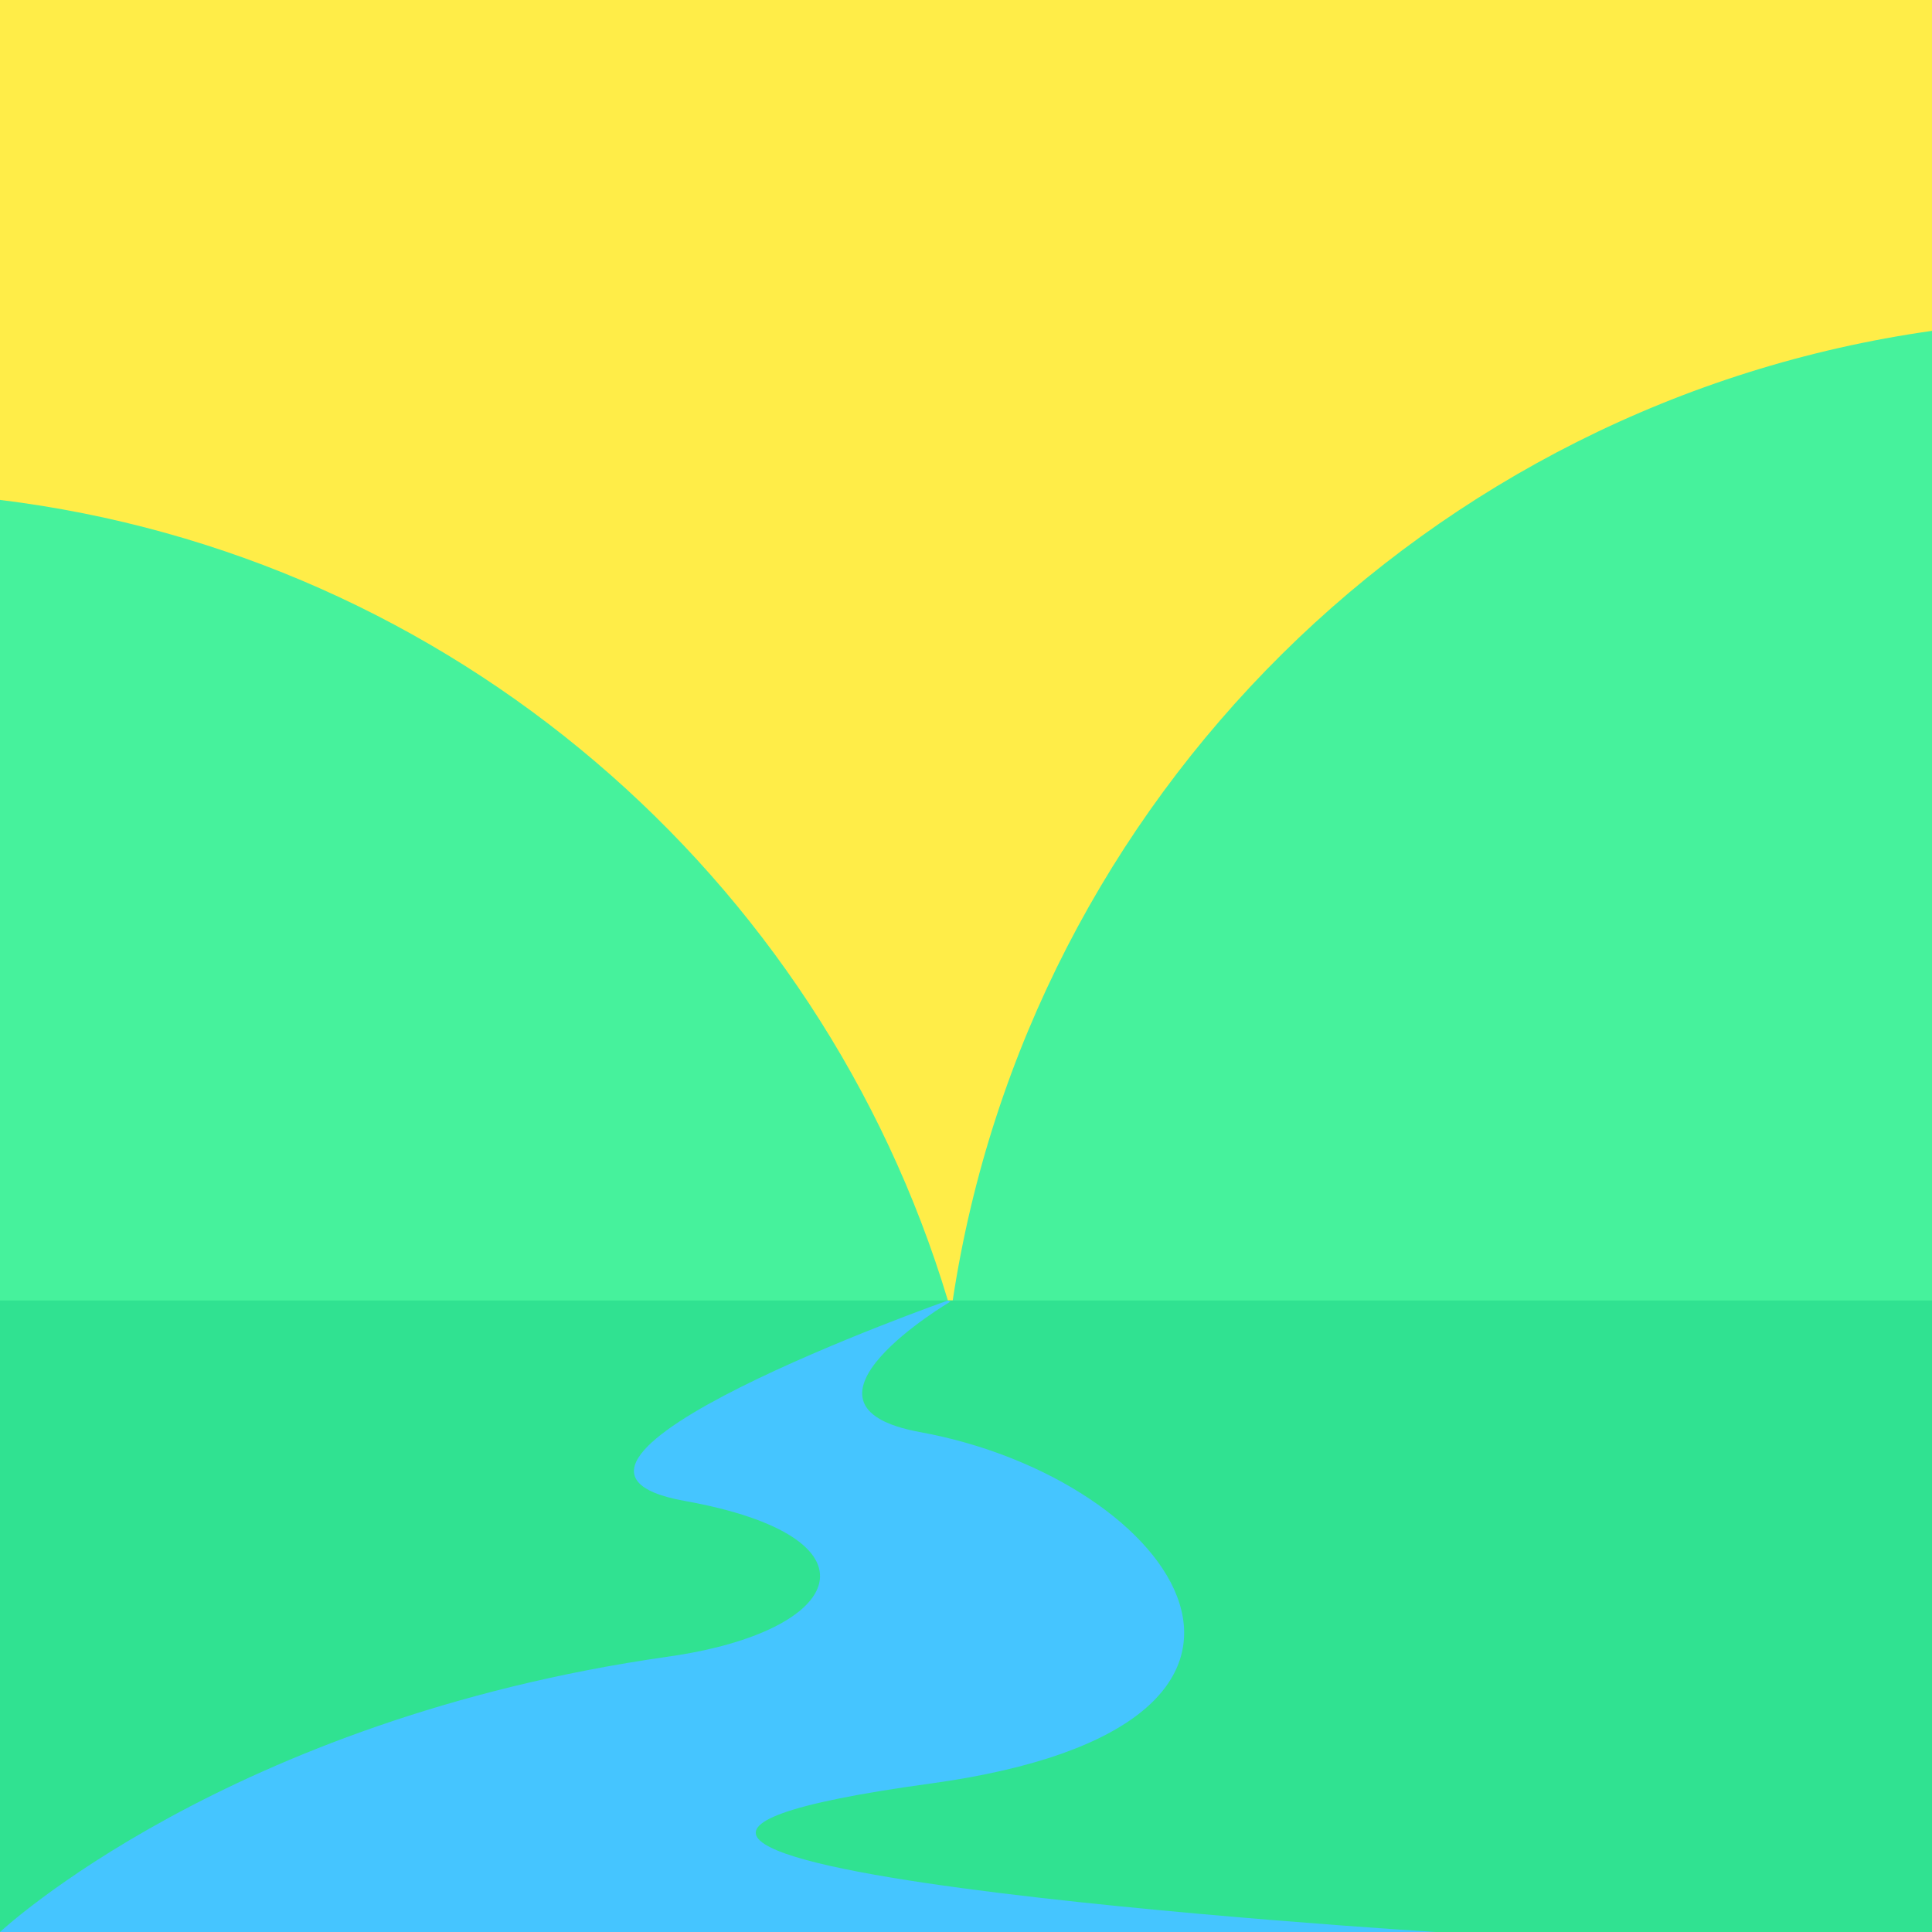 <?xml version="1.0" encoding="utf-8"?>
<!-- Generator: Adobe Illustrator 21.1.0, SVG Export Plug-In . SVG Version: 6.00 Build 0)  -->
<svg version="1.1" id="Layer_1" xmlns="http://www.w3.org/2000/svg" xmlns:xlink="http://www.w3.org/1999/xlink" x="0px" y="0px"
	 viewBox="0 0 160 160" style="enable-background:new 0 0 160 160;" xml:space="preserve">
<style type="text/css">
	.st0{fill:#37F4A6;}
	.st1{fill:#30E291;}
	.st2{fill:#FFFFFF;}
	.st3{fill:#E6E6E6;}
	.st4{fill:#FFED48;}
	.st5{fill:#D792F4;}
	.st6{fill:#BF80E0;}
	.st7{fill:#45C5FF;}
	.st8{fill:#46F29C;}
	.st9{fill:#EBEBEC;}
	.st10{fill:#F2F2F2;}
	.st11{fill:#666666;}
	.st12{fill:#31DB8E;}
	.st13{fill:#BE79E2;}
	.st14{fill:#EFD941;}
	.st15{fill:#BE7CE0;}
	.st16{fill:#BD80DD;}
	.st17{fill:#B375D3;}
	.st18{fill:#32BAEA;}
	.st19{fill:#66FFB9;}
</style>
<g>
	<rect class="st4" width="160" height="160"/>
</g>
<path class="st8" d="M78.9,107.7c-0.1,0-0.3,0-0.4,0C67.9,72.5,37.4,46,0,41.4v34.3V160h79h6.5H160V75.7V27.4
	C118.3,33.3,85.2,66.1,78.9,107.7z"/>
<rect y="107.7" class="st1" width="160" height="52.3"/>
<g>
	<path class="st7" d="M78.5,107.7c0,0-38.5,13.6-21.8,16.6s13.5,10.8-1.4,12.9C18.8,142.4,0,160,0,160h118.9c0,0-90.8-5.6-41.8-12.3
		c34.8-4.8,20.4-25.2-0.9-29.1c-12.1-2.2,2.5-10.8,2.5-10.8L78.5,107.7z"/>
</g>
</svg>
